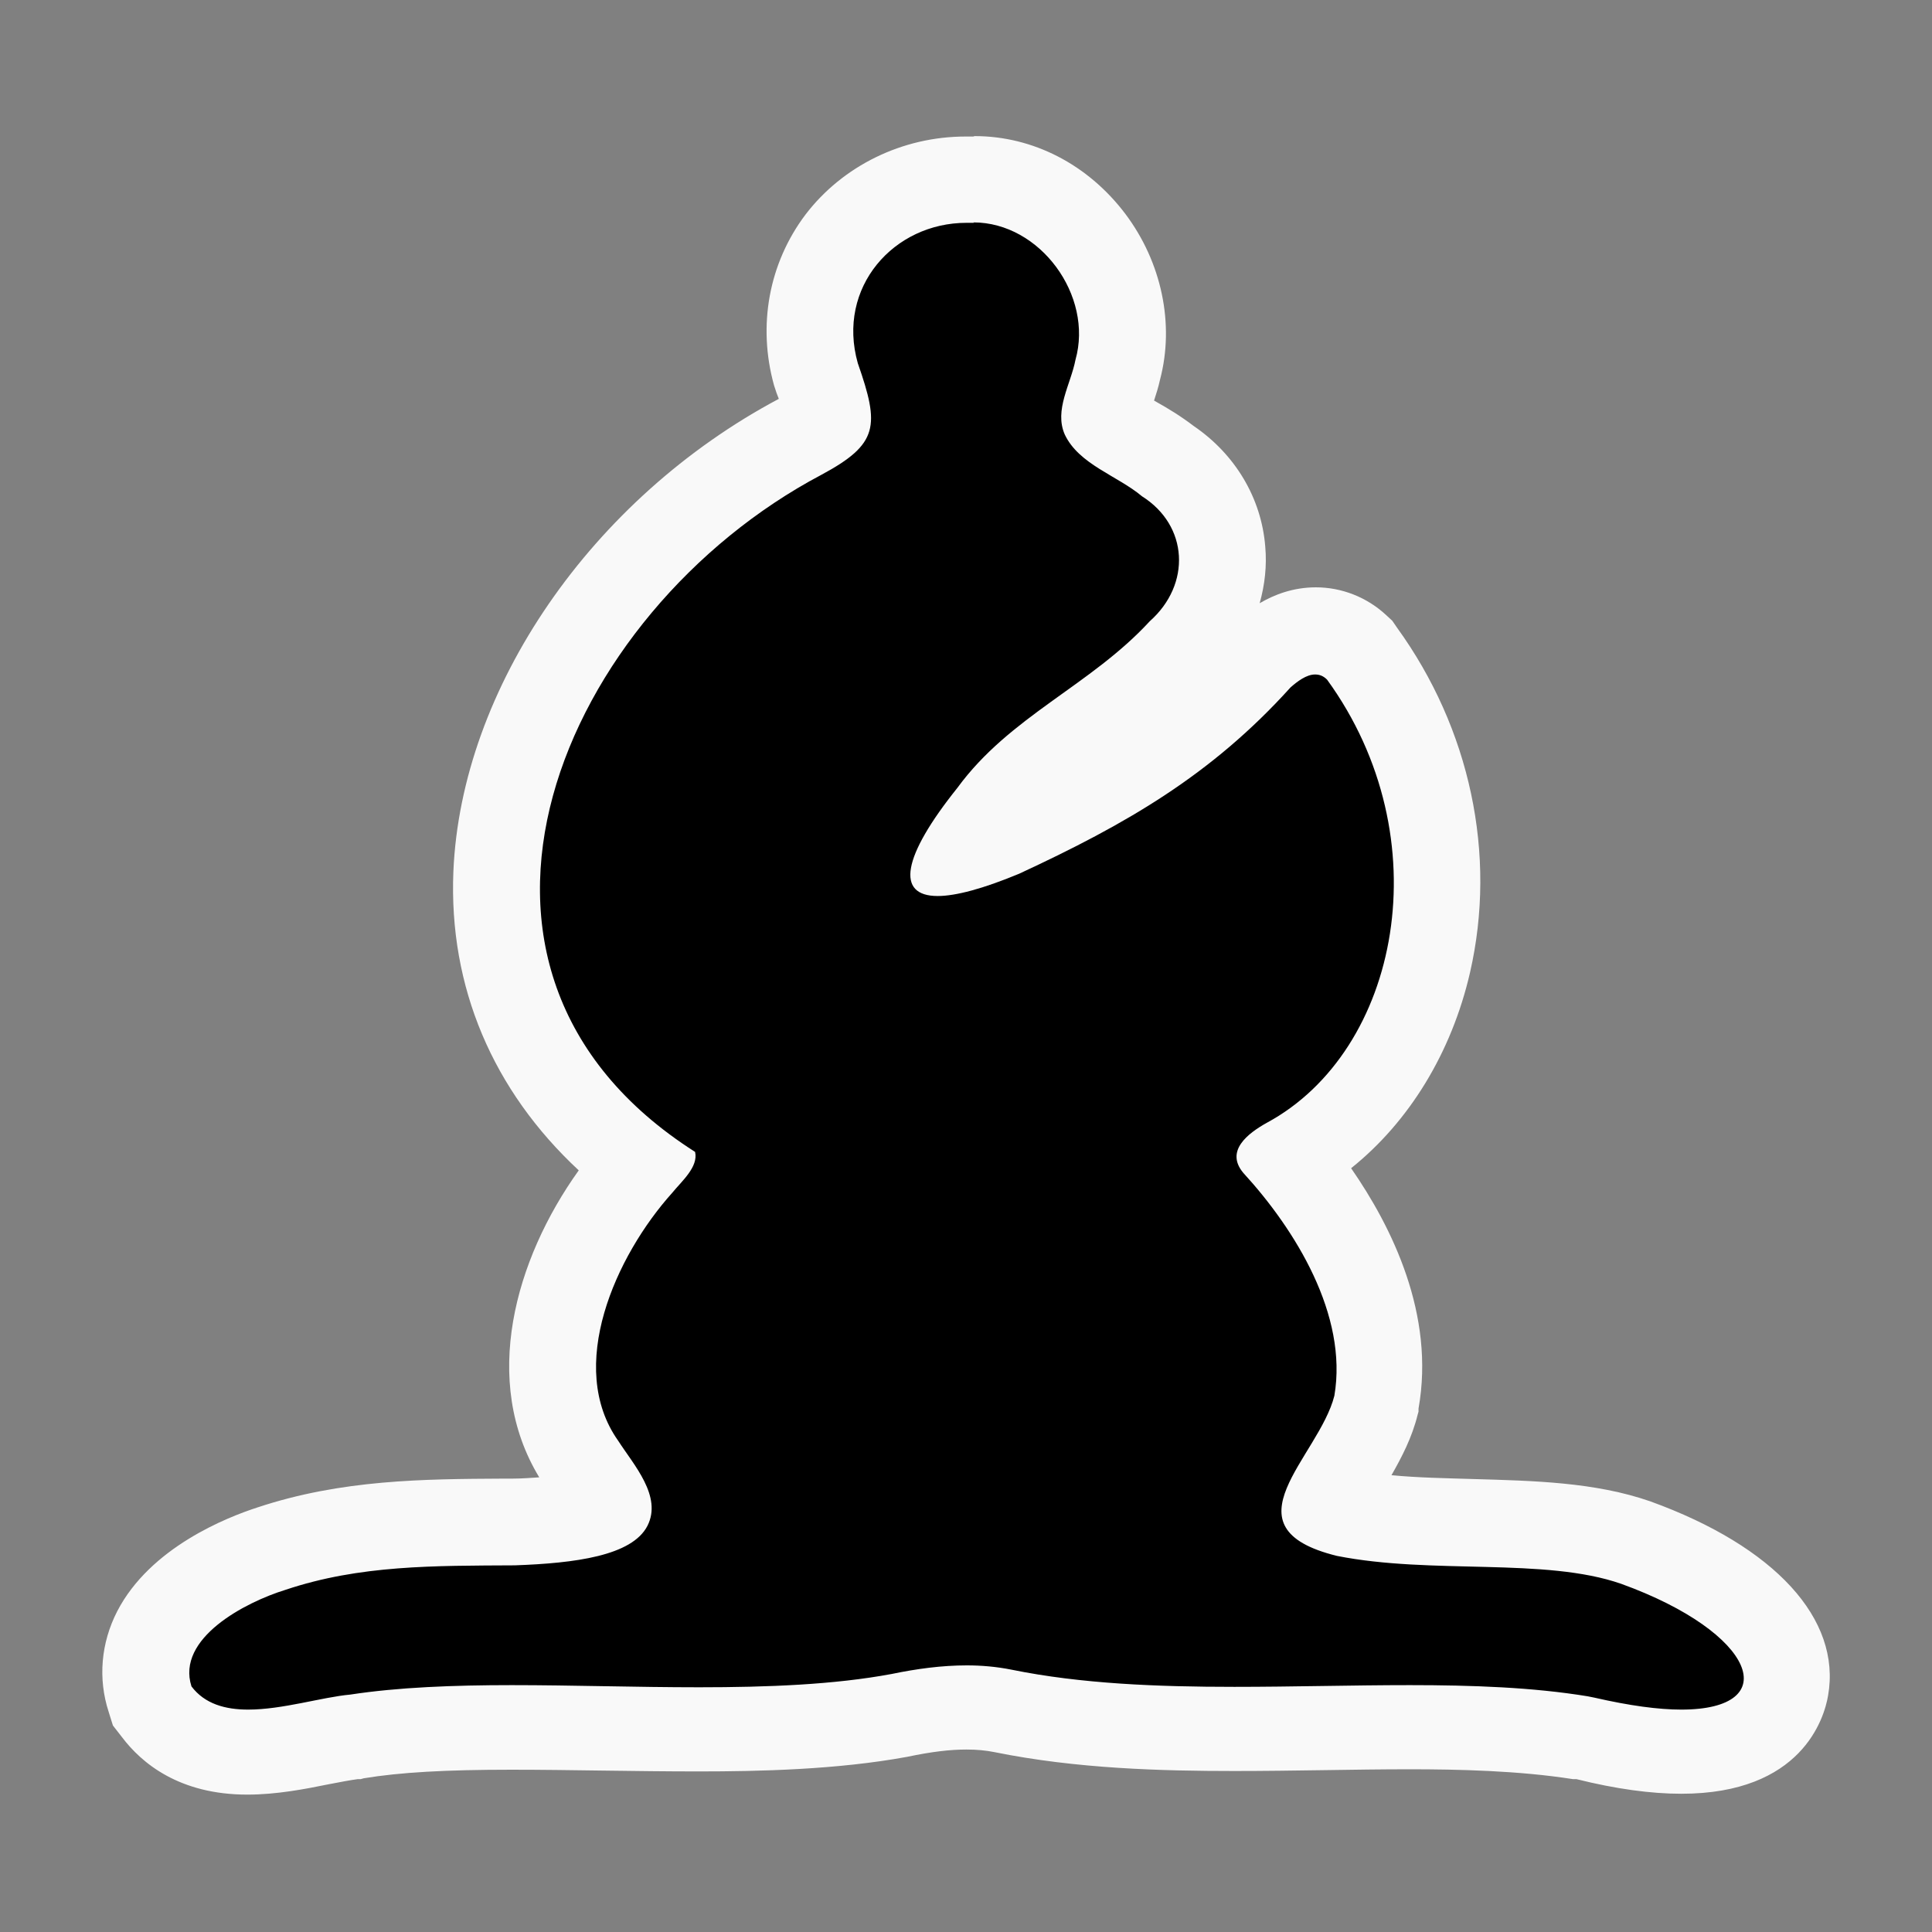 <?xml version="1.0" encoding="UTF-8"?>
<svg id="Layer_1" data-name="Layer 1" xmlns="http://www.w3.org/2000/svg" viewBox="0 0 45 45">
  <rect x="0" y="0" width="45" height="45" fill="#808080" stroke="none"/>
  <defs>
    <style>
      .cls-1 {
        fill-rule: evenodd;
      }

      .cls-1, .cls-2 {
        stroke-width: 0px;
      }

      .cls-2 {
        fill: #f9f9f9;
      }
    </style>
  </defs>
  <path class="cls-1" d="M5.77,40.82c-.94,0-1.65-.32-2.12-.94l-.1-.14-.05-.16c-.17-.53-.12-1.07.14-1.58.62-1.19,2.22-1.78,2.7-1.94,1.8-.6,3.55-.61,5.4-.62h.24c1.83-.06,2.18-.35,2.22-.4-.03-.07-.29-.45-.44-.65-.07-.11-.15-.21-.21-.31-1.49-2.09-.36-5.08,1.33-6.96-2.25-1.72-3.42-4.1-3.31-6.78.16-3.94,3.01-8.03,7.08-10.19.52-.28.62-.41.63-.43,0-.06-.02-.29-.26-.96-.33-1.16-.12-2.29.54-3.17.68-.89,1.77-1.43,2.93-1.43h.17c1.04,0,2.03.51,2.71,1.41.68.9.92,2.05.63,3.06-.02.13-.09.34-.16.55-.06.17-.15.44-.13.52.07.15.39.34.71.52.24.14.51.3.76.5.74.48,1.2,1.24,1.26,2.08.07.87-.29,1.72-.98,2.35-.67.72-1.42,1.26-2.15,1.78-.84.6-1.64,1.17-2.22,1.97-.26.32-.44.58-.57.79.21-.07.48-.16.81-.3,2.39-1.1,4.24-2.18,5.96-4.08l.08-.08c.17-.15.62-.55,1.24-.55.36,0,.69.13.96.39l.07.07.06.08c1.54,2.12,2.09,4.75,1.53,7.22-.46,2.01-1.63,3.67-3.23,4.55.92,1.09,2.44,3.31,2.04,5.67-.16.64-.48,1.16-.76,1.62-.14.23-.36.59-.44.8.08.04.24.11.51.18.88.17,1.92.2,2.92.22,1.37.03,2.66.06,3.78.45,2.42.88,3.73,2.15,3.51,3.42-.08.44-.47,1.46-2.44,1.46-.64,0-1.4-.1-2.26-.31l-.1-.02c-1.31-.21-2.81-.24-3.96-.24-.66,0-1.33.01-2.01.02-.69.01-1.39.02-2.08.02-1.64,0-3.56-.05-5.39-.42-.27-.05-.54-.08-.84-.08-.45,0-.94.06-1.55.18-1.56.29-3.33.33-4.69.33-.74,0-1.49-.01-2.23-.02-.72-.01-1.44-.02-2.14-.02-1.58,0-2.69.07-3.6.21-.3.03-.56.09-.84.14-.52.1-1.11.22-1.69.22Z"/>
  <path class="cls-2" d="M22.67,5.18c1.56,0,2.8,1.71,2.38,3.2-.11.57-.5,1.17-.25,1.74.33.7,1.23.96,1.8,1.44,1.08.68,1.15,2.05.18,2.91-1.38,1.5-3.26,2.21-4.48,3.88-1.29,1.61-1.44,2.52-.46,2.52.42,0,1.06-.17,1.9-.52,2.48-1.15,4.47-2.29,6.32-4.34.16-.14.37-.3.57-.3.1,0,.19.03.28.12,2.68,3.69,1.69,8.65-1.4,10.32-.45.25-.98.66-.55,1.17,1.21,1.32,2.44,3.31,2.12,5.19-.36,1.43-2.62,3.07.06,3.73,2.22.44,4.84.03,6.62.65,3.15,1.14,3.81,2.93,1.4,2.93-.53,0-1.2-.09-2.03-.28l-.15-.03c-1.28-.21-2.69-.26-4.14-.26-1.34,0-2.72.04-4.09.04-1.79,0-3.57-.07-5.19-.4-.35-.07-.7-.1-1.04-.1-.59,0-1.17.08-1.75.2-1.34.25-2.89.31-4.49.31-1.45,0-2.95-.05-4.36-.05-1.36,0-2.65.05-3.76.22-.66.06-1.58.35-2.38.35-.53,0-1.01-.13-1.32-.54-.36-1.12,1.25-1.96,2.19-2.25,1.73-.58,3.46-.56,5.34-.57,1.4-.05,2.73-.22,3.09-.92.35-.69-.32-1.42-.68-1.98-1.22-1.72-.07-4.3,1.26-5.78.22-.27.61-.6.53-.95-6.72-4.28-3.09-12.58,2.94-15.77,1.34-.72,1.36-1.14.85-2.6-.5-1.77.84-3.27,2.53-3.27.02,0,.04,0,.06,0,.04,0,.08,0,.12,0M22.67,3.18c-.05,0-.1,0-.16,0h-.02c-1.47,0-2.86.68-3.73,1.82-.85,1.13-1.12,2.58-.73,3.98l.02.06.02.06c.02.07.05.13.07.19-4.36,2.32-7.4,6.74-7.58,11.01-.11,2.69.92,5.1,2.92,6.96-1.49,2.08-2.28,4.91-.92,7.15-.18.01-.39.03-.63.03h-.21c-1.85.01-3.76.02-5.72.67-.71.23-2.5.93-3.27,2.42-.38.74-.45,1.57-.2,2.34l.1.32.21.27c.46.61,1.34,1.34,2.92,1.34.68,0,1.35-.13,1.89-.24.26-.05.52-.1.68-.12h.07s.07-.02.07-.02c.85-.14,1.91-.2,3.44-.2.69,0,1.4.01,2.12.02.75.01,1.5.02,2.24.02,1.41,0,3.23-.04,4.86-.34.57-.12,1-.17,1.38-.17.24,0,.45.02.65.06,1.92.39,3.91.44,5.59.44.7,0,1.4-.01,2.1-.02.67-.01,1.34-.02,1.99-.02,1.11,0,2.53.03,3.8.23h.08c.92.23,1.74.34,2.44.34,2.8,0,3.33-1.75,3.42-2.29.31-1.78-1.24-3.47-4.14-4.52-1.29-.45-2.73-.48-4.11-.52-.64-.02-1.3-.03-1.92-.09.24-.42.48-.88.61-1.41l.02-.07v-.07c.39-2.19-.62-4.23-1.57-5.6,1.35-1.08,2.34-2.69,2.77-4.56.63-2.75,0-5.68-1.7-8.03l-.11-.16-.14-.13c-.45-.42-1.04-.65-1.64-.65-.53,0-.97.17-1.31.37.12-.43.17-.87.13-1.32-.09-1.13-.7-2.15-1.67-2.81-.3-.23-.6-.41-.85-.55-.02-.01-.05-.03-.07-.04.05-.15.1-.31.14-.49.34-1.29.04-2.73-.81-3.86-.87-1.15-2.15-1.81-3.51-1.81h0ZM31.33,34.2h0Z"/>
</svg>